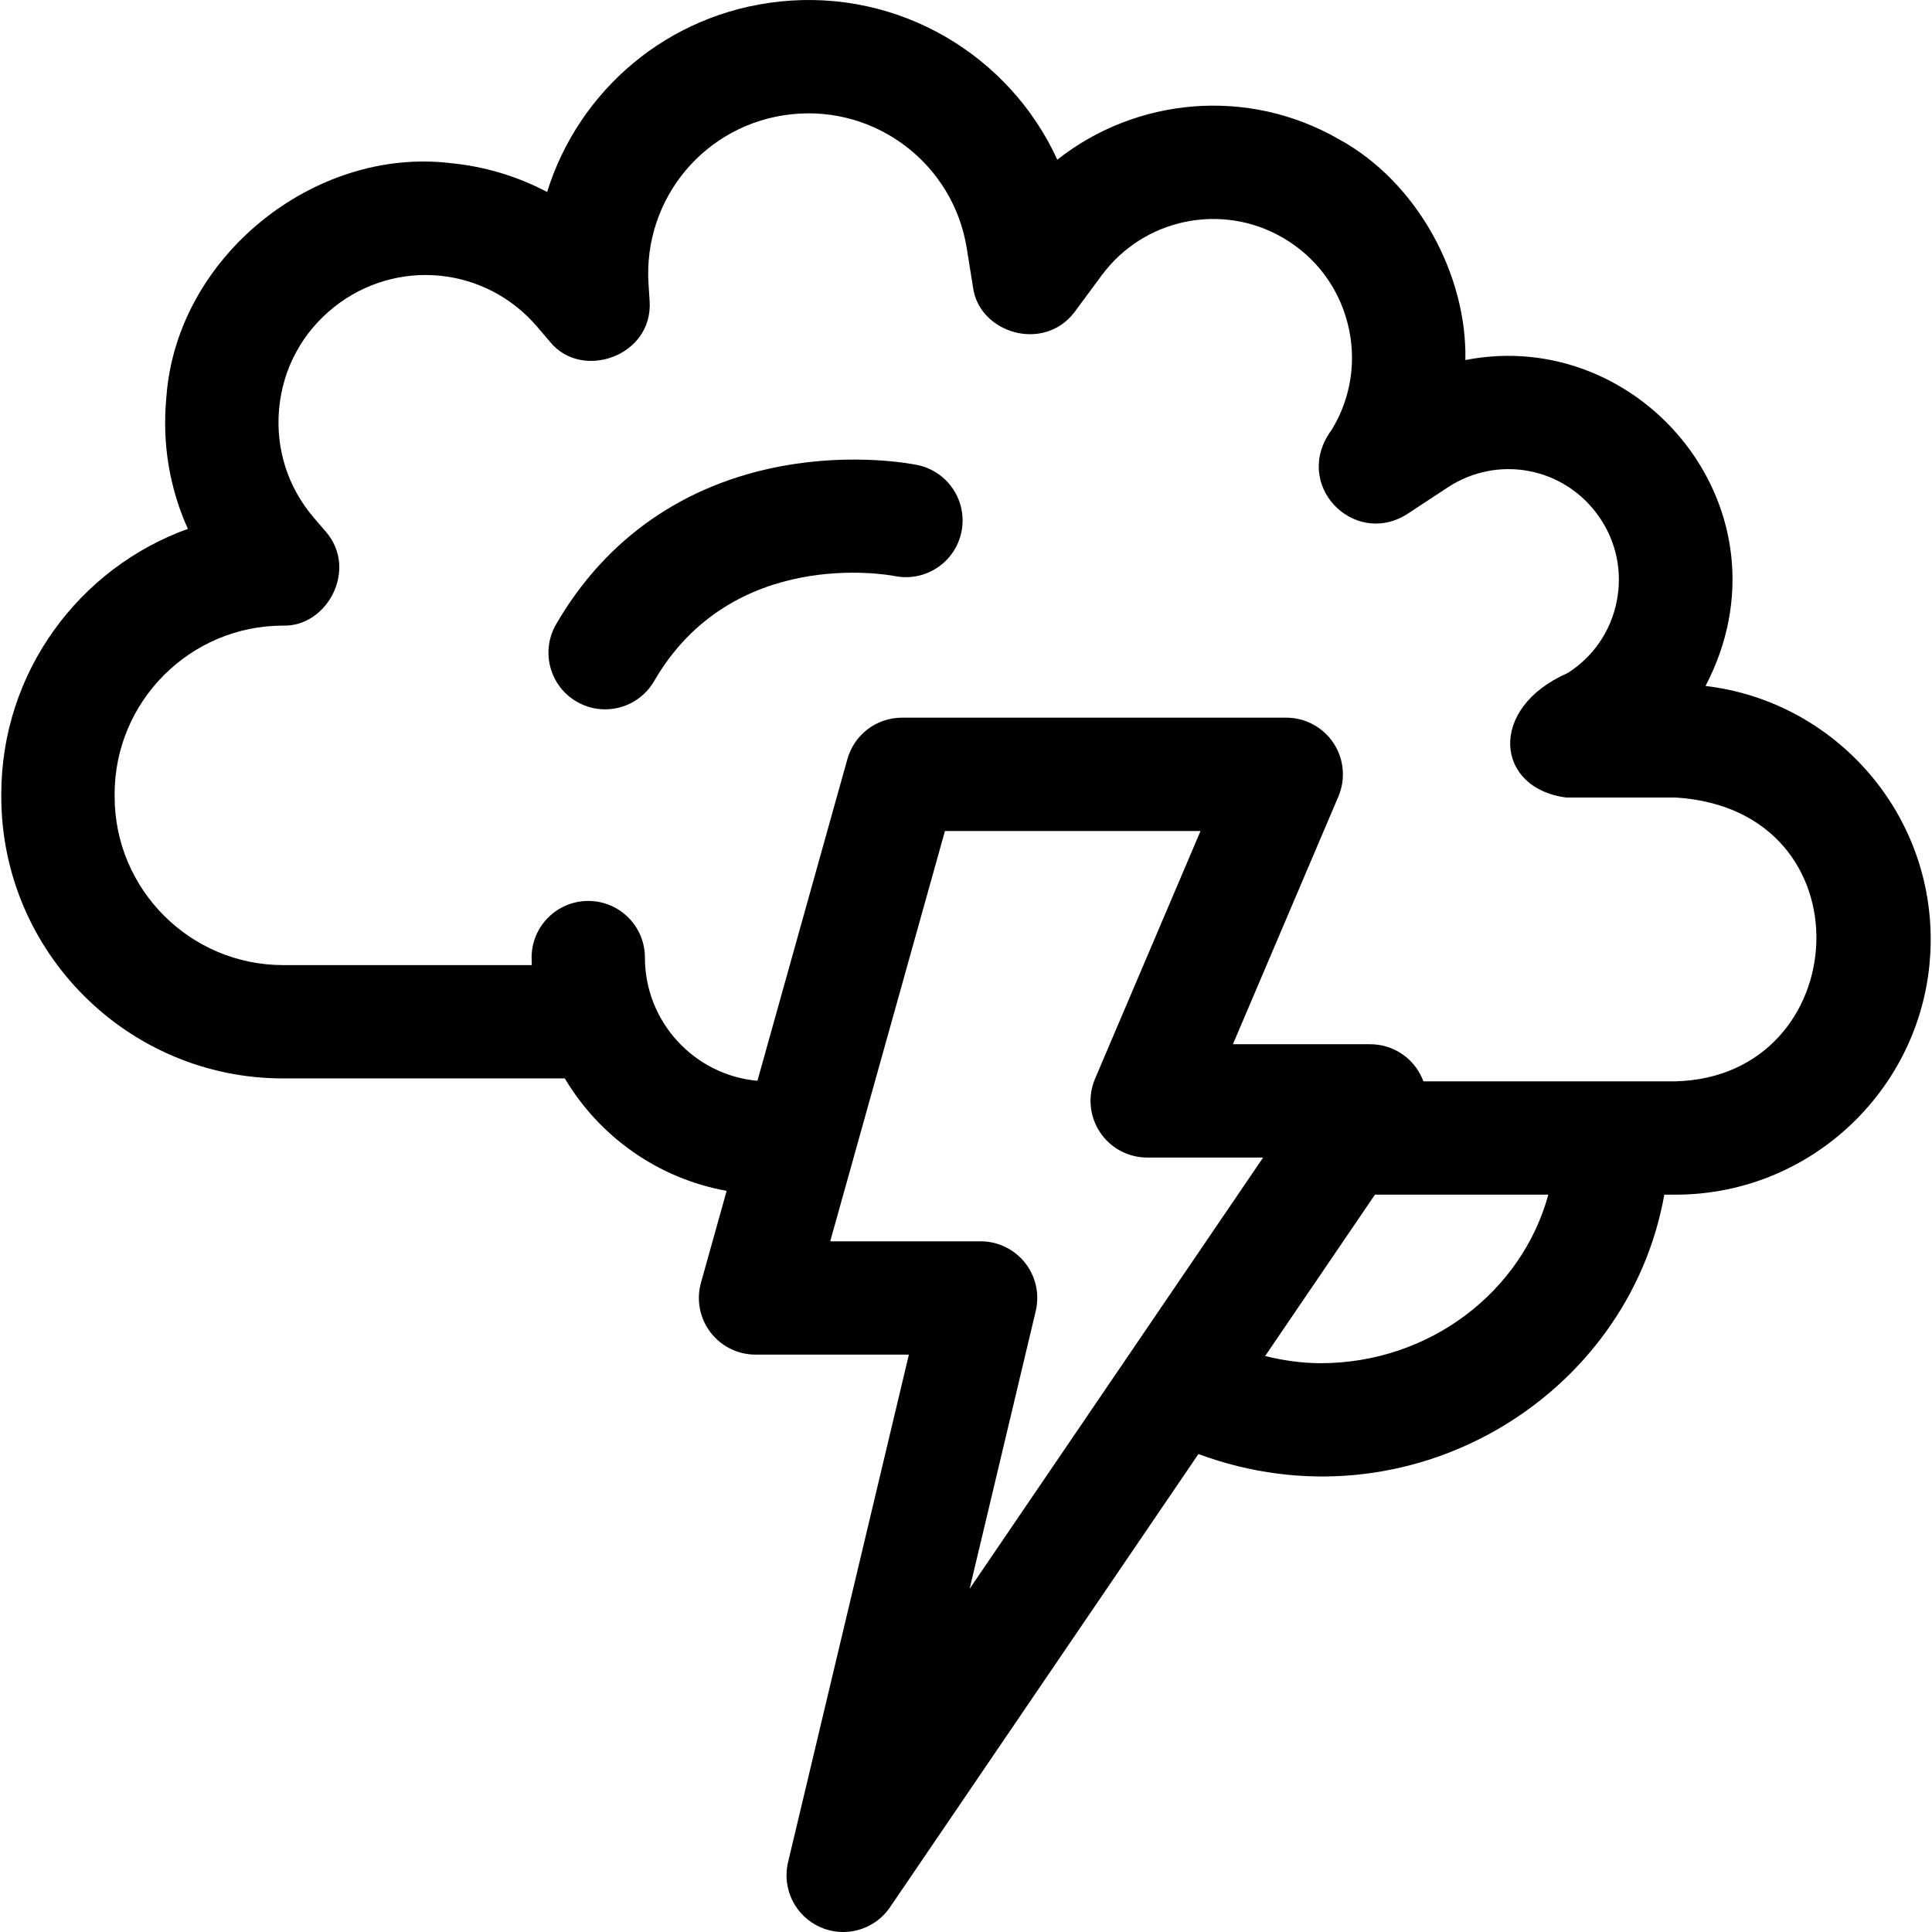 <svg id="Layer_1" enable-background="new 0 0 511.459 511.459" height="512" viewBox="0 0 511.459 511.459" width="512" xmlns="http://www.w3.org/2000/svg"><g><path d="m451.508 181.598c24.126-46.248-16.809-95.449-63.58-86.284.477-22.522-12.718-47.139-33.504-58.471-24.111-13.854-53.591-11.075-74.523 5.428-12.646-27.644-41.875-45.218-73.499-41.862-29.645 3.139-53.229 23.577-61.563 50.419-7.853-4.153-16.515-6.771-25.591-7.647-36.087-4.308-72.607 24.855-75.219 62.115-1.141 12.102.856 23.97 5.705 34.711-28.767 10.365-49.392 37.935-49.392 70.229v.641c0 41.143 33.473 74.616 74.616 74.616h74.563c9.138 15.358 24.639 26.493 42.844 29.763l-6.799 24.314c-1.264 4.519-.34 9.368 2.496 13.106s7.258 5.934 11.95 5.934h40.595l-31.984 134.376c-1.676 7.041 1.915 14.274 8.536 17.196 1.958.864 4.017 1.278 6.05 1.278 4.841 0 9.54-2.349 12.407-6.562l81.643-119.966c55.651 20.583 113.75-14.785 123.333-68.669h2.96c37.255 0 67.564-30.31 67.564-67.565.001-34.566-26.086-63.152-59.608-67.1zm-180.141 152.713c-2.845-3.601-7.181-5.702-11.771-5.702h-39.814l30.375-108.62h67.66l-27.921 65.575c-1.973 4.633-1.489 9.948 1.288 14.148 2.777 4.201 7.477 6.728 12.513 6.728h30.69l-77.701 114.174 17.502-73.532c1.063-4.465.024-9.17-2.821-12.771zm78.213 26.569c-4.663 0-9.655-.664-14.661-1.898l29.073-42.72h45.895c-6.986 25.638-31.373 44.618-60.307 44.618zm93.973-74.618c-12.422-.007-53.998.002-66.735 0-.23-.625-.501-1.239-.818-1.837-2.599-4.913-7.701-7.985-13.259-7.985h-36.353l27.921-65.575c1.973-4.633 1.489-9.948-1.288-14.148-2.777-4.201-7.477-6.728-12.513-6.728h-101.731c-6.729 0-12.634 4.48-14.446 10.96l-23.818 85.172c-16.674-1.508-29.784-15.556-29.784-32.616 0-8.284-6.716-15-15-15s-15 6.716-15 15c0 .666.03 1.326.05 1.987h-65.82c-24.602 0-44.616-20.015-44.616-44.616v-.641c0-24.602 20.015-44.616 44.616-44.616 11.602.348 19.87-14.807 11.366-24.788l-3.177-3.689c-6.967-8.091-10.252-18.401-9.25-29.031 1.001-10.63 6.155-20.146 14.511-26.792 16.494-13.122 40.131-10.838 53.81 5.2l3.381 3.963c8.326 10.349 27.259 3.85 26.381-10.701l-.297-4.605c-1.47-22.791 15.169-42.527 37.88-44.932 22.432-2.374 42.806 13.215 46.371 35.495l1.652 10.327c1.604 12.116 18.712 17.324 26.871 6.551l7.222-9.763c11.086-14.987 31.637-19.287 47.8-9.997 8.651 4.971 14.783 13.031 17.265 22.695s.994 19.68-4.19 28.206c-10.683 14.359 5.626 31.135 19.752 22.473l10.92-7.181c13.297-8.744 30.876-5.388 40.019 7.639 4.635 6.606 6.321 14.603 4.745 22.517-1.576 7.915-6.195 14.656-13.007 18.983-21.274 9.321-19.138 30.584-.277 32.946h28.847c51.865 3.123 47.565 73.905-.001 75.127z"/><path d="m242.833 123.097c-1.648-.337-16.656-3.196-35.55.239-26.17 4.758-46.94 19.257-60.067 41.93-4.151 7.169-1.704 16.346 5.466 20.497 2.367 1.37 4.951 2.021 7.501 2.021 5.177 0 10.215-2.684 12.996-7.487 20.606-35.591 61.795-28.164 63.708-27.795 8.09 1.618 15.981-3.609 17.637-11.703 1.659-8.116-3.575-16.042-11.691-17.702z"/></g></svg>